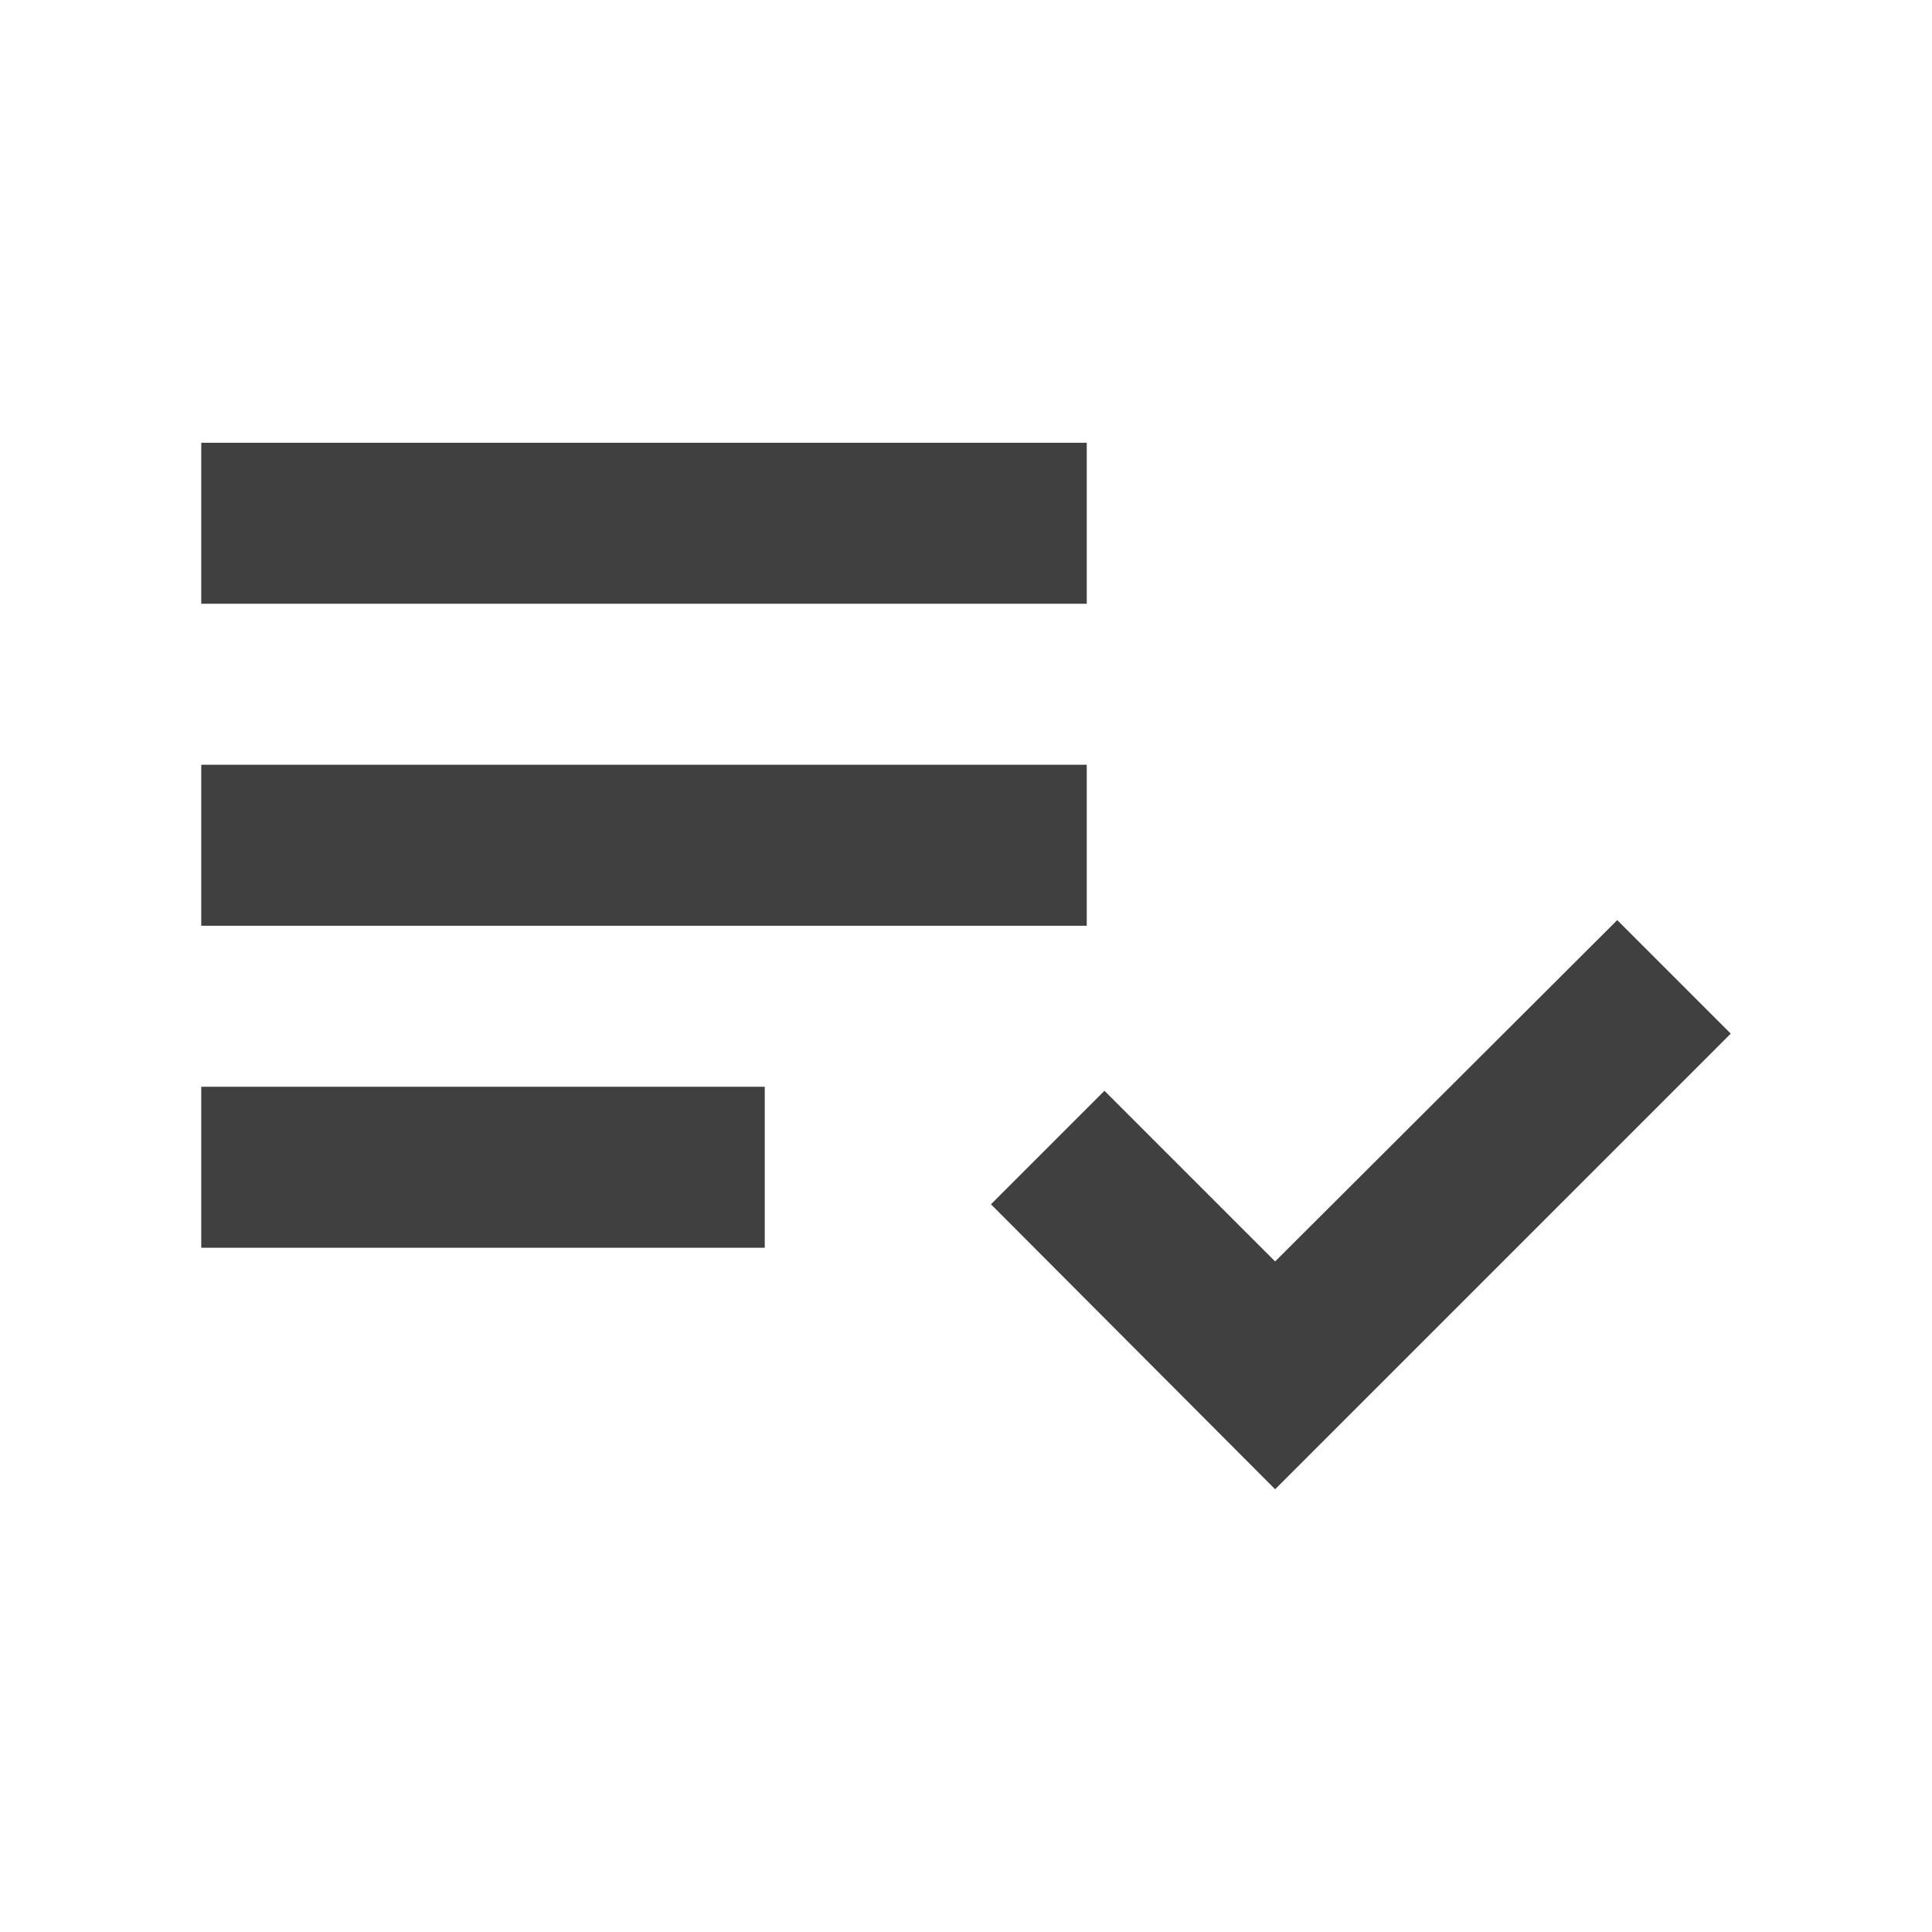 <svg width="24" height="24" viewBox="0 0 24 24" fill="none" xmlns="http://www.w3.org/2000/svg">
<path d="M13.5 9.5H2.5V11.5H13.5V9.5Z" fill="#404040"/>
<path d="M13.5 5.5H2.5V7.5H13.5V5.5Z" fill="#404040"/>
<path d="M9.5 13.5H2.5V15.5H9.5V13.5Z" fill="#404040"/>
<path d="M20.09 11.43L15.84 15.67L13.72 13.55L12.31 14.96L15.84 18.5L21.5 12.84L20.09 11.43Z" fill="#404040"/>
</svg>
